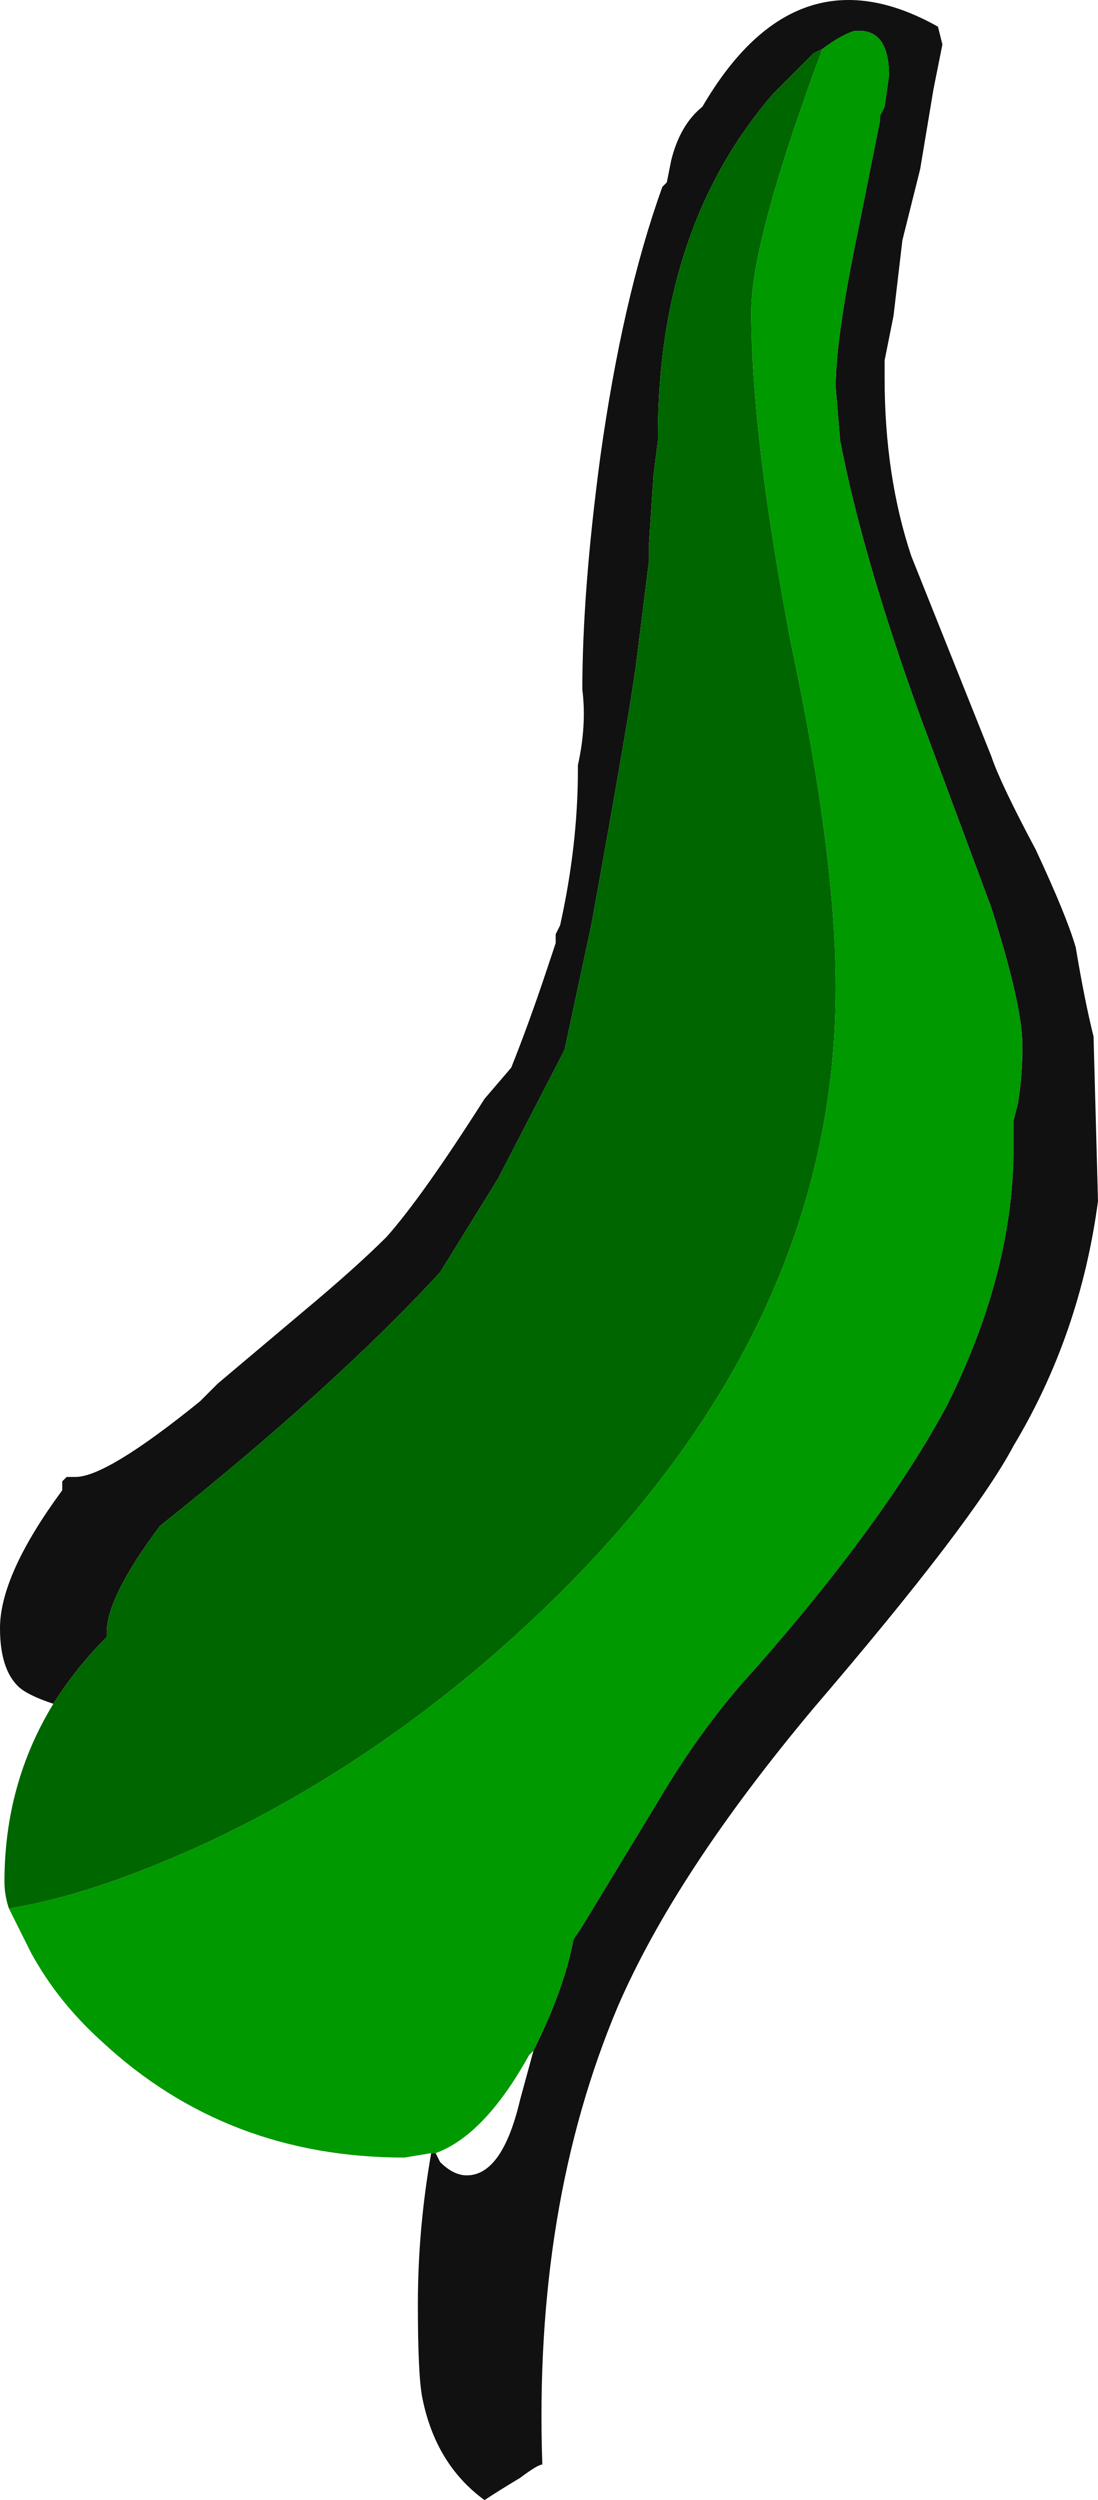 <?xml version="1.0" encoding="UTF-8" standalone="no"?>
<svg xmlns:ffdec="https://www.free-decompiler.com/flash" xmlns:xlink="http://www.w3.org/1999/xlink" ffdec:objectType="frame" height="196.7px" width="86.45px" xmlns="http://www.w3.org/2000/svg">
  <g transform="matrix(1.0, 0.0, 0.0, 1.0, 0.0, 0.0)">
    <use ffdec:characterId="89" height="28.1" transform="matrix(7.0, 0.0, 0.0, 7.0, 0.0, 0.0)" width="12.35" xlink:href="#shape0"/>
  </g>
  <defs>
    <g id="shape0" transform="matrix(1.0, 0.0, 0.0, 1.0, 0.0, 0.0)">
      <path d="M9.25 0.55 Q9.45 0.4 9.6 0.35 10.0 0.3 10.0 0.85 L9.95 1.2 9.9 1.3 9.9 1.35 9.65 2.6 Q9.4 3.8 9.4 4.35 L9.45 4.95 Q9.7 6.25 10.35 8.05 L11.15 10.2 Q11.5 11.3 11.5 11.75 11.5 12.1 11.45 12.4 L11.4 12.6 11.4 12.9 Q11.4 14.3 10.65 15.8 9.95 17.1 8.5 18.75 7.9 19.4 7.4 20.25 L6.55 21.65 6.45 21.8 Q6.35 22.35 6.0 23.05 L5.95 23.1 Q5.45 24.0 4.9 24.2 L4.85 24.2 4.55 24.25 Q2.55 24.25 1.15 22.95 0.65 22.5 0.35 21.95 0.2 21.65 0.1 21.45 1.05 21.3 2.35 20.7 4.05 19.9 5.55 18.6 9.4 15.25 9.4 11.1 9.4 9.6 8.9 7.25 8.45 4.9 8.45 3.5 8.45 2.7 9.25 0.55" fill="#009900" fill-rule="evenodd" stroke="none"/>
      <path d="M0.6 19.15 Q0.3 19.05 0.2 18.95 0.0 18.75 0.0 18.3 0.0 17.7 0.7 16.75 L0.7 16.65 0.75 16.6 0.85 16.6 Q1.2 16.6 2.25 15.75 L2.45 15.55 3.4 14.75 Q4.0 14.25 4.35 13.9 4.75 13.45 5.45 12.35 L5.75 12.0 Q5.95 11.5 6.15 10.9 L6.25 10.6 6.25 10.5 6.3 10.4 Q6.5 9.5 6.5 8.65 L6.5 8.6 Q6.6 8.15 6.55 7.75 6.55 6.65 6.75 5.15 7.0 3.35 7.45 2.1 L7.5 2.05 7.55 1.8 Q7.65 1.4 7.9 1.2 8.95 -0.6 10.55 0.3 L10.6 0.5 10.5 1.0 10.35 1.9 10.15 2.7 10.05 3.55 9.95 4.05 9.95 4.25 Q9.95 5.35 10.25 6.25 L11.15 8.5 Q11.25 8.8 11.65 9.55 12.0 10.3 12.1 10.65 12.2 11.25 12.3 11.65 L12.35 13.5 Q12.15 15.0 11.4 16.25 10.95 17.1 9.15 19.2 7.6 21.05 6.95 22.55 6.0 24.8 6.1 27.7 6.05 27.7 5.85 27.85 5.6 28.0 5.45 28.1 4.9 27.7 4.75 26.95 4.7 26.7 4.7 25.9 4.7 25.05 4.85 24.2 L4.9 24.2 4.95 24.3 Q5.1 24.45 5.25 24.45 5.65 24.45 5.85 23.6 L6.0 23.05 Q6.35 22.35 6.45 21.8 L6.55 21.65 7.4 20.25 Q7.9 19.4 8.5 18.75 9.95 17.1 10.65 15.8 11.4 14.3 11.4 12.9 L11.4 12.6 11.45 12.4 Q11.5 12.1 11.5 11.75 11.5 11.3 11.15 10.2 L10.35 8.05 Q9.7 6.25 9.45 4.95 L9.4 4.35 Q9.4 3.8 9.65 2.6 L9.9 1.35 9.9 1.3 9.95 1.2 10.0 0.85 Q10.0 0.3 9.6 0.35 9.45 0.4 9.25 0.55 L9.15 0.6 8.7 1.05 Q7.4 2.55 7.4 4.9 L7.4 4.95 7.35 5.35 7.3 6.1 7.3 6.3 7.15 7.5 Q7.05 8.2 6.65 10.4 L6.35 11.8 5.6 13.25 4.95 14.3 Q3.75 15.6 1.8 17.15 1.2 17.95 1.2 18.35 L1.2 18.4 Q0.85 18.75 0.6 19.15" fill="#111111" fill-rule="evenodd" stroke="none"/>
      <path d="M0.6 19.15 Q0.85 18.75 1.2 18.4 L1.2 18.35 Q1.2 17.95 1.8 17.15 3.75 15.6 4.95 14.3 L5.6 13.25 6.35 11.8 6.65 10.4 Q7.05 8.2 7.15 7.5 L7.3 6.3 7.3 6.1 7.35 5.35 7.4 4.95 7.4 4.9 Q7.4 2.55 8.7 1.05 L9.15 0.6 9.25 0.55 Q8.45 2.7 8.45 3.5 8.45 4.9 8.9 7.25 9.4 9.6 9.4 11.1 9.4 15.25 5.55 18.6 4.05 19.9 2.35 20.7 1.05 21.3 0.1 21.45 0.05 21.3 0.05 21.15 0.05 20.05 0.6 19.15" fill="#006600" fill-rule="evenodd" stroke="none"/>
    </g>
  </defs>
</svg>
